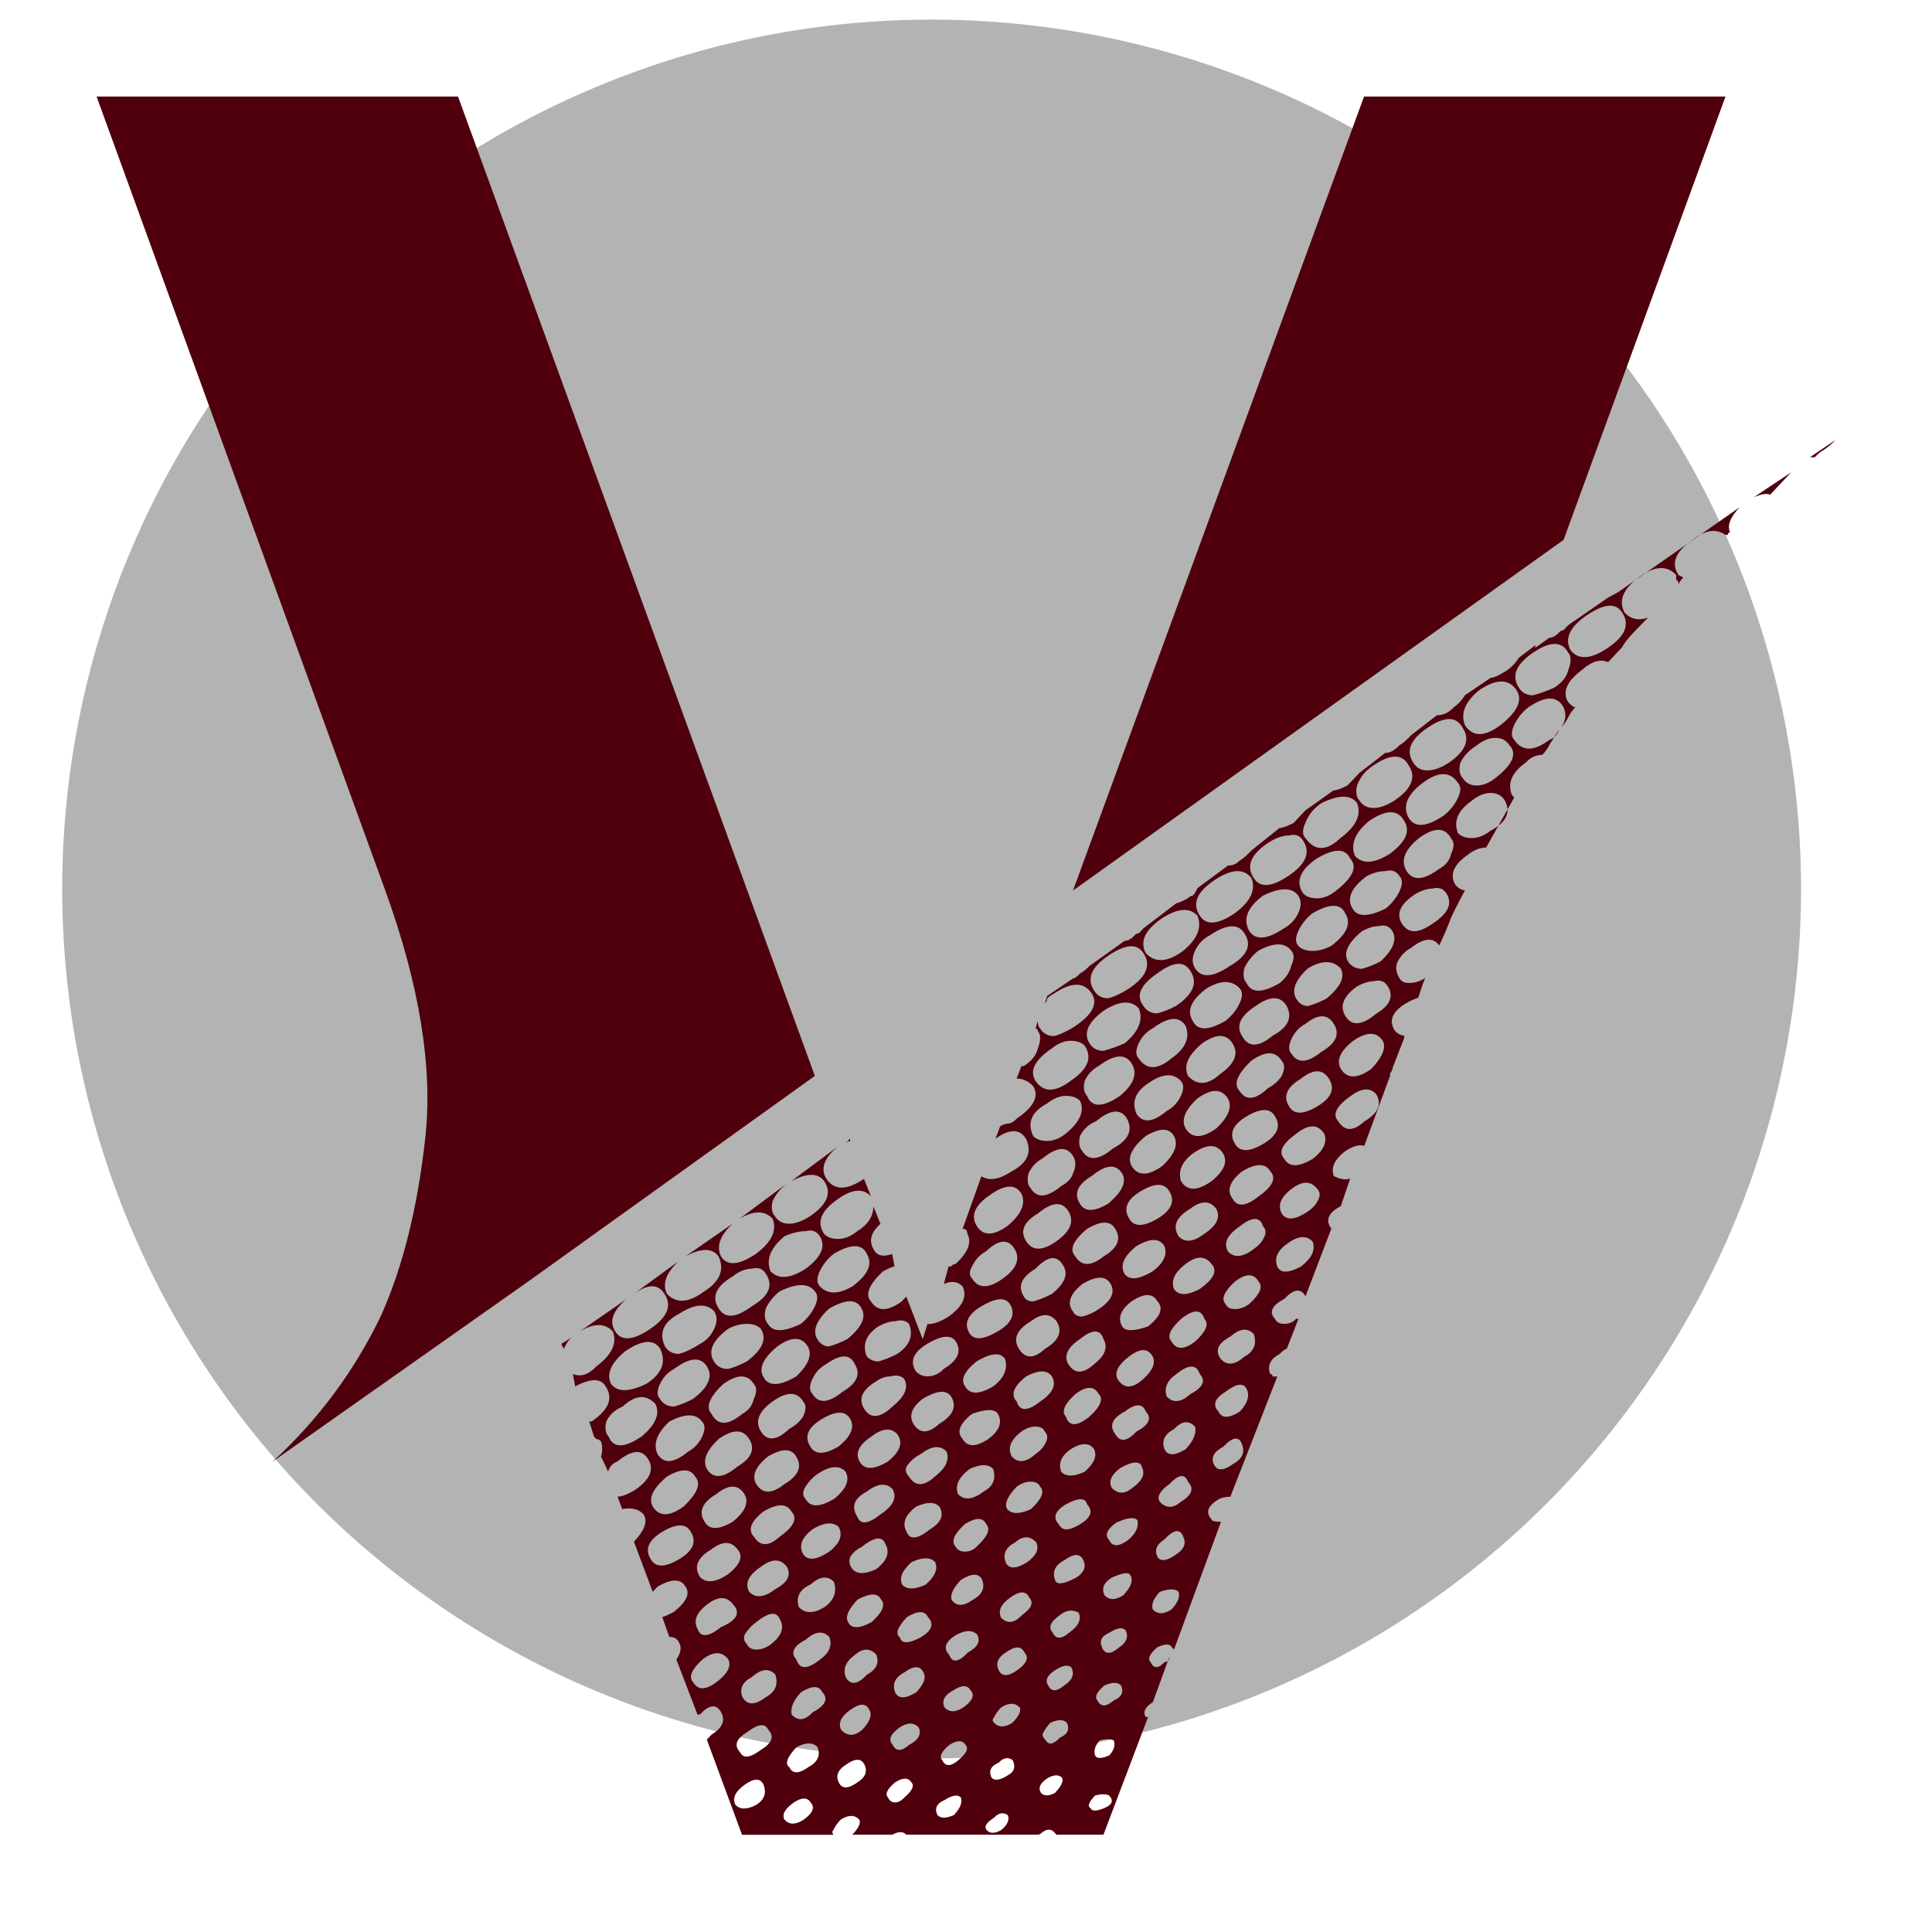 <?xml version="1.0" encoding="UTF-8" standalone="no"?>
<!-- Created with Inkscape (http://www.inkscape.org/) -->

<svg
   width="1in"
   height="1in"
   viewBox="0 0 25.4 25.4"
   version="1.1"
   id="svg5"
   inkscape:version="1.2.2 (732a01da63, 2022-12-09)"
   sodipodi:docname="V_favicon.svg"
   xmlns:inkscape="http://www.inkscape.org/namespaces/inkscape"
   xmlns:sodipodi="http://sodipodi.sourceforge.net/DTD/sodipodi-0.dtd"
   xmlns="http://www.w3.org/2000/svg"
   xmlns:svg="http://www.w3.org/2000/svg">
  <sodipodi:namedview
     id="namedview7"
     pagecolor="#505050"
     bordercolor="#ffffff"
     borderopacity="1"
     inkscape:showpageshadow="0"
     inkscape:pageopacity="0"
     inkscape:pagecheckerboard="1"
     inkscape:deskcolor="#505050"
     inkscape:document-units="mm"
     showgrid="false"
     inkscape:zoom="11.313709"
     inkscape:cx="41.719298"
     inkscape:cy="45.785162"
     inkscape:window-width="2560"
     inkscape:window-height="1369"
     inkscape:window-x="-8"
     inkscape:window-y="-3"
     inkscape:window-maximized="1"
     inkscape:current-layer="layer1" />
  <defs
     id="defs2">
    <linearGradient
       id="linearGradient2935"
       inkscape:swatch="solid">
      <stop
         style="stop-color:#000000;stop-opacity:1;"
         offset="0"
         id="stop2933" />
    </linearGradient>
    <linearGradient
       id="linearGradient927"
       inkscape:swatch="gradient">
      <stop
         style="stop-color:#ffffff;stop-opacity:1;"
         offset="0"
         id="stop923" />
      <stop
         style="stop-color:#cccccc;stop-opacity:0;"
         offset="1"
         id="stop925" />
    </linearGradient>
  </defs>
  <g
     inkscape:label="Layer 1"
     inkscape:groupmode="layer"
     id="layer1">
    <path
       id="path234"
       style="fill:#b3b3b3;fill-rule:evenodd;stroke-width:0.225"
       d="m 23.678,11.688 a 11.43,11.43 0 0 1 -11.43,11.43 A 11.43,11.43 0 0 1 0.818,11.688 11.43,11.43 0 0 1 12.248,0.258 a 11.43,11.43 0 0 1 11.43,11.43 z" />
    <g
       aria-label="V"
       transform="scale(0.968,1.033)"
       id="text4608"
       style="font-size:31.878px;font-family:'Brightness Inverted';-inkscape-font-specification:'Brightness Inverted, Normal';fill:#4f000c;fill-rule:evenodd;stroke-width:0.332">
      <path
         d="M 11.067,13.693 7.178,16.307 3.703,18.602 Q 4.628,17.805 5.17,16.754 5.616,15.829 5.775,14.49 5.935,13.151 5.233,11.334 L 1.312,1.229 H 6.221 Z M 21.236,6.871 14.573,11.334 18.526,1.229 h 4.909 z m 3.698,-1.275 -0.351,0.223 h 0.064 q 0.064,-0.064 0.128,-0.096 0.096,-0.064 0.159,-0.128 z m -13.389,8.894 -0.064,0.064 q 0.032,-0.032 0.064,-0.032 z M 24.328,6.011 23.818,6.329 q 0.159,-0.064 0.223,-0.032 L 24.232,6.106 Z M 7.624,17.104 l 0.032,0.064 q 0.064,-0.128 0.128,-0.159 z m 7.938,4.75 q -0.064,-0.096 0.096,-0.191 l 0.223,-0.574 q 0,0.064 -0.064,0.064 -0.128,0.128 -0.191,0 -0.064,-0.064 0.096,-0.191 0.159,-0.064 0.191,0 0.032,0.032 0.032,0.032 l 0.638,-1.626 q -0.128,0 -0.128,-0.032 -0.128,-0.128 0.096,-0.255 0.064,-0.032 0.159,-0.032 l 0.638,-1.53 q -0.032,0 -0.064,0 0,-0.032 -0.032,-0.032 -0.064,-0.159 0.128,-0.255 0.064,-0.064 0.096,-0.064 l 0.159,-0.383 h -0.032 q -0.064,0.064 -0.159,0.064 -0.096,0 -0.128,-0.064 -0.128,-0.128 0.128,-0.255 0.191,-0.191 0.287,-0.032 l 0.351,-0.861 q -0.128,-0.159 0.128,-0.287 l 0.128,-0.351 q -0.096,0.032 -0.223,-0.032 -0.064,-0.159 0.159,-0.319 0.159,-0.096 0.255,-0.064 l 0.351,-0.893 q 0,-0.032 0,-0.032 0.032,-0.032 0.032,-0.064 l 0.159,-0.383 v -0.032 q -0.064,0 -0.128,-0.064 -0.128,-0.191 0.159,-0.351 0.128,-0.064 0.159,-0.064 0.064,-0.191 0.096,-0.255 -0.096,0.064 -0.223,0.064 -0.096,0 -0.128,-0.064 -0.064,-0.096 -0.032,-0.191 0.064,-0.128 0.191,-0.191 0.255,-0.191 0.383,-0.032 0.096,-0.191 0.159,-0.351 0.096,-0.191 0.191,-0.351 -0.064,0 -0.128,-0.064 -0.128,-0.191 0.159,-0.383 0.128,-0.096 0.255,-0.096 0.096,-0.159 0.191,-0.319 0.096,-0.159 0.191,-0.319 l -0.032,-0.032 q -0.096,-0.223 0.191,-0.414 0.096,-0.096 0.223,-0.096 0.064,-0.064 0.096,-0.128 0.064,-0.096 0.128,-0.191 -0.032,0.096 -0.128,0.128 -0.319,0.223 -0.478,0 -0.064,-0.064 0,-0.191 0.064,-0.128 0.191,-0.223 0.351,-0.223 0.478,0 0.064,0.128 -0.032,0.255 0.064,-0.064 0.096,-0.128 0.032,-0.064 0.096,-0.128 -0.032,0 -0.096,-0.064 -0.128,-0.191 0.191,-0.414 0.191,-0.159 0.351,-0.096 l 0.191,-0.191 q 0.032,-0.064 0.159,-0.191 L 22.383,7.86 q -0.191,0.064 -0.319,-0.064 -0.128,-0.223 0.191,-0.446 0.319,-0.223 0.51,-0.032 0,0.032 0,0.064 0.032,0 0.032,0.064 0,-0.032 0.064,-0.096 -0.064,-0.032 -0.064,-0.032 -0.159,-0.223 0.191,-0.446 0.255,-0.191 0.446,-0.064 0.032,0 0.032,0 0,-0.032 0.032,-0.032 -0.064,-0.128 0.128,-0.319 L 21.969,7.541 q -0.064,0.032 -0.064,0.032 -0.064,0.032 -0.064,0.032 l -0.542,0.351 q -0.032,0.032 -0.064,0.064 -0.032,0 -0.064,0.032 -0.064,0.064 -0.128,0.064 l -0.191,0.128 v -0.032 l -0.223,0.159 q -0.064,0.096 -0.159,0.159 -0.159,0.096 -0.223,0.096 L 19.897,8.848 q -0.064,0.096 -0.159,0.159 -0.096,0.096 -0.223,0.096 l -0.351,0.255 q -0.096,0.096 -0.159,0.128 -0.096,0.096 -0.191,0.096 L 18.463,9.836 18.303,9.995 q -0.128,0.064 -0.191,0.064 l -0.383,0.255 -0.159,0.159 q -0.128,0.064 -0.191,0.064 l -0.383,0.287 q -0.096,0.096 -0.159,0.128 -0.064,0.064 -0.159,0.064 l -0.414,0.287 q -0.032,0.064 -0.064,0.096 -0.032,0 -0.064,0.032 -0.128,0.064 -0.159,0.064 l -0.446,0.319 q -0.032,0.032 -0.064,0.064 -0.032,0 -0.064,0.032 -0.064,0.064 -0.128,0.064 l -0.478,0.319 q -0.064,0.064 -0.128,0.096 -0.064,0.064 -0.096,0.064 l -0.351,0.223 -0.032,0.096 q 0.032,-0.032 0.032,-0.064 0.032,-0.032 0.096,-0.064 0.351,-0.223 0.51,0 0.128,0.191 -0.223,0.414 -0.159,0.096 -0.287,0.128 -0.128,0 -0.191,-0.096 -0.032,-0.032 -0.032,-0.096 l -0.032,0.096 q 0.032,0 0.032,0.032 0.064,0.064 0,0.223 -0.032,0.128 -0.191,0.223 h -0.032 l -0.064,0.159 q 0.128,0 0.223,0.096 0.128,0.191 -0.223,0.414 -0.064,0.064 -0.128,0.064 -0.032,0 -0.096,0.032 l -0.064,0.159 q 0.287,-0.191 0.414,0 0.128,0.255 -0.191,0.414 -0.255,0.159 -0.414,0.064 l -0.255,0.669 q 0.064,0 0.064,0.064 0.096,0.159 -0.159,0.383 -0.032,0 -0.064,0.032 0,0 -0.032,0 l -0.064,0.223 q 0.159,-0.064 0.255,0.032 0.096,0.191 -0.191,0.383 -0.159,0.096 -0.287,0.096 l -0.064,0.191 -0.223,-0.542 -0.064,0.064 q -0.287,0.191 -0.414,0 -0.128,-0.128 0.159,-0.383 0.128,-0.064 0.159,-0.064 l -0.032,-0.159 q -0.191,0.064 -0.255,-0.064 -0.096,-0.159 0.096,-0.319 l -0.096,-0.223 q 0,0.191 -0.223,0.319 -0.128,0.096 -0.255,0.096 -0.128,0 -0.191,-0.064 -0.159,-0.223 0.191,-0.446 0.287,-0.191 0.446,-0.032 l -0.096,-0.223 q -0.351,0.223 -0.51,0 -0.128,-0.191 0.159,-0.414 L 10.748,15.032 q 0.319,-0.159 0.446,0 0.159,0.223 -0.191,0.446 -0.159,0.096 -0.287,0.096 -0.128,0 -0.191,-0.096 -0.064,-0.064 -0.032,-0.191 0.064,-0.128 0.191,-0.223 l -0.638,0.446 q 0.287,-0.159 0.446,0 0.096,0.223 -0.223,0.446 -0.351,0.223 -0.478,0.032 -0.096,-0.191 0.159,-0.414 l -0.638,0.414 q 0.319,-0.159 0.446,0 0.128,0.255 -0.191,0.446 -0.319,0.223 -0.51,0.032 -0.096,-0.191 0.159,-0.414 l -0.606,0.414 q 0.287,-0.191 0.414,0 0.159,0.223 -0.191,0.446 -0.351,0.223 -0.478,0.032 -0.128,-0.191 0.159,-0.414 l -0.638,0.414 q 0.287,-0.159 0.446,0 0.096,0.223 -0.223,0.446 -0.159,0.159 -0.319,0.096 l 0.032,0.159 q 0.319,-0.159 0.414,0 0.159,0.223 -0.191,0.446 h -0.032 l 0.064,0.191 q 0.032,0.032 0.032,0.032 0.032,0 0.064,0.032 0.032,0.096 0,0.191 l 0.096,0.191 q 0.032,-0.096 0.128,-0.128 0.287,-0.223 0.414,-0.032 0.128,0.191 -0.159,0.383 -0.159,0.096 -0.255,0.096 l 0.064,0.159 q 0.191,-0.032 0.287,0.064 0.096,0.128 -0.128,0.351 l 0.255,0.638 q 0,0 0.064,-0.064 0.287,-0.159 0.383,0 0.096,0.128 -0.159,0.319 -0.128,0.064 -0.159,0.064 l 0.096,0.255 q 0.096,0 0.128,0.064 0.064,0.096 -0.032,0.223 l 0.287,0.701 h 0.032 q 0.191,-0.191 0.287,-0.032 0.096,0.159 -0.128,0.287 -0.064,0.064 -0.064,0.064 l 0.478,1.211 h 1.243 q -0.032,-0.032 0,-0.064 0.032,-0.064 0.096,-0.128 0.159,-0.096 0.255,0 0.032,0.064 -0.096,0.191 h 0.542 q 0.128,-0.064 0.191,0 h 1.785 q 0.032,0 0.064,-0.032 0.096,-0.064 0.159,0 l 0.032,0.032 h 0.638 l 0.606,-1.498 z m -0.128,-3.634 q -0.191,0.191 -0.287,0.032 -0.128,-0.159 0.128,-0.287 0.223,-0.159 0.287,0 0.128,0.128 -0.128,0.255 z m -1.371,0.287 q -0.191,0.159 -0.319,0.032 -0.096,-0.159 0.128,-0.319 0.096,-0.064 0.191,-0.064 0.096,0 0.128,0.064 0.064,0.064 0,0.159 -0.032,0.064 -0.128,0.128 z m -0.064,0.701 q -0.223,0.096 -0.319,0 -0.064,-0.096 0.128,-0.287 0.096,-0.064 0.191,-0.064 0.096,0 0.128,0.064 0.096,0.096 -0.128,0.287 z m 0.128,-1.371 q -0.255,0.191 -0.319,0 -0.128,-0.128 0.128,-0.319 0.255,-0.128 0.351,0 0.096,0.159 -0.159,0.319 z m 0.064,-0.669 q -0.223,0.191 -0.351,0 -0.128,-0.191 0.159,-0.351 0.223,-0.159 0.351,0 0.128,0.191 -0.159,0.351 z m -0.128,-1.02 q 0.255,-0.255 0.383,-0.032 0.096,0.159 -0.159,0.351 -0.128,0.064 -0.255,0.096 -0.096,0 -0.128,-0.064 -0.128,-0.191 0.159,-0.351 z m 0.414,2.997 q 0.255,-0.128 0.287,0 0.128,0.128 -0.096,0.255 -0.223,0.128 -0.287,0 -0.128,-0.128 0.096,-0.255 z m 0.255,-0.414 q -0.223,0.096 -0.319,0 -0.064,-0.159 0.128,-0.287 0.223,-0.128 0.319,0 0.064,0.128 -0.128,0.287 z m 0.064,-0.701 q -0.255,0.191 -0.319,0 -0.096,-0.096 0.128,-0.287 0.223,-0.159 0.319,0 0.096,0.096 -0.128,0.287 z m 0.064,-0.669 q -0.223,0.191 -0.351,0 -0.096,-0.159 0.159,-0.319 0.255,-0.191 0.319,0 0.096,0.159 -0.128,0.319 z m 0.064,-0.701 q -0.096,0.064 -0.223,0.096 -0.096,0 -0.128,-0.064 -0.128,-0.159 0.128,-0.351 0.287,-0.159 0.383,0 0.096,0.159 -0.159,0.319 z m 0.064,-0.669 q -0.255,0.191 -0.383,0 -0.128,-0.128 0.159,-0.351 0.287,-0.159 0.383,0 0.128,0.191 -0.159,0.351 z m 2.837,-4.367 q 0.351,-0.191 0.446,0 0.128,0.191 -0.191,0.414 -0.128,0.064 -0.255,0.064 -0.128,0 -0.191,-0.064 -0.064,-0.064 0,-0.191 0.064,-0.128 0.191,-0.223 z m 0.064,-0.701 q 0.351,-0.191 0.446,0 0.159,0.159 -0.191,0.414 -0.128,0.096 -0.255,0.096 -0.128,0 -0.191,-0.064 -0.159,-0.223 0.191,-0.446 z m 0.128,1.785 q -0.128,0.064 -0.255,0.096 -0.096,0 -0.159,-0.096 -0.096,-0.159 0.159,-0.383 0.287,-0.159 0.446,0 0.096,0.159 -0.191,0.383 z M 17.442,11.812 q -0.351,0.223 -0.478,0.032 -0.128,-0.223 0.191,-0.446 0.351,-0.159 0.478,0 0.064,0.096 0,0.223 -0.064,0.128 -0.191,0.191 z m -0.351,0.287 q 0.319,-0.159 0.446,0 0.064,0.064 0,0.191 -0.032,0.128 -0.159,0.223 -0.351,0.191 -0.446,0 -0.064,-0.064 -0.032,-0.191 0.064,-0.128 0.191,-0.223 z m 0.191,1.084 q -0.287,0.223 -0.414,0 -0.128,-0.191 0.191,-0.383 0.287,-0.191 0.414,0 0.128,0.223 -0.191,0.383 z m -0.064,0.669 q -0.255,0.223 -0.383,0.032 -0.128,-0.128 0.159,-0.383 0.287,-0.191 0.414,0 0.064,0.064 0,0.191 -0.064,0.096 -0.191,0.159 z M 16.709,12.291 q -0.351,0.223 -0.478,0.032 -0.064,-0.096 0,-0.223 0.064,-0.128 0.191,-0.191 0.351,-0.223 0.478,-0.032 0.159,0.223 -0.191,0.414 z m -0.319,0.287 q 0.287,-0.159 0.446,0 0.064,0.064 0,0.191 -0.064,0.128 -0.191,0.223 -0.351,0.191 -0.446,0 -0.128,-0.191 0.191,-0.414 z m 0.064,2.455 q -0.287,0.191 -0.414,0 -0.064,-0.191 0.159,-0.351 0.287,-0.191 0.414,0 0.096,0.159 -0.159,0.351 z m -0.096,0.669 q -0.223,0.159 -0.351,0.032 -0.128,-0.191 0.159,-0.351 0.223,-0.159 0.351,0 0.096,0.159 -0.159,0.319 z m 0.159,-1.339 q -0.287,0.191 -0.414,0 -0.096,-0.159 0.159,-0.383 0.287,-0.191 0.414,0 0.096,0.159 -0.159,0.383 z m 0.064,-0.701 q -0.255,0.223 -0.446,0.032 -0.096,-0.191 0.191,-0.414 0.287,-0.191 0.414,0 0.128,0.191 -0.159,0.383 z m -0.606,-0.861 q -0.128,0.064 -0.255,0.096 -0.128,0 -0.191,-0.096 -0.159,-0.191 0.191,-0.414 0.319,-0.223 0.446,-0.032 0.159,0.223 -0.191,0.446 z m -0.319,0.287 q 0.319,-0.223 0.446,-0.032 0.096,0.223 -0.191,0.414 -0.287,0.223 -0.446,0 -0.064,-0.064 0,-0.191 0.064,-0.128 0.191,-0.191 z m -0.064,0.701 q 0.287,-0.191 0.446,-0.032 0.064,0.064 0,0.191 -0.064,0.128 -0.191,0.191 -0.287,0.223 -0.414,0.032 -0.096,-0.223 0.159,-0.383 z m 0.064,2.391 q -0.287,0.159 -0.383,0.032 -0.096,-0.159 0.159,-0.351 0.287,-0.159 0.383,0 0.064,0.159 -0.159,0.319 z m -0.064,0.701 q -0.287,0.096 -0.351,0 -0.096,-0.159 0.128,-0.319 0.255,-0.159 0.351,0 0.128,0.128 -0.128,0.319 z m 0.128,-1.371 q -0.287,0.159 -0.383,0 -0.128,-0.191 0.159,-0.351 0.287,-0.159 0.383,0 0.128,0.191 -0.159,0.351 z m 0.064,-0.669 q -0.287,0.191 -0.414,0 -0.096,-0.159 0.191,-0.383 0.287,-0.159 0.383,0 0.096,0.159 -0.159,0.383 z m -0.574,-0.893 q -0.351,0.223 -0.446,0 -0.064,-0.064 -0.032,-0.191 0.064,-0.128 0.191,-0.191 0.319,-0.223 0.446,-0.032 0.128,0.191 -0.159,0.414 z m -0.319,0.319 q 0.287,-0.223 0.414,-0.032 0.128,0.223 -0.191,0.383 -0.287,0.223 -0.414,0.032 -0.064,-0.064 -0.032,-0.191 0.064,-0.128 0.223,-0.191 z m -0.064,0.701 q 0.287,-0.223 0.414,-0.032 0.096,0.159 -0.191,0.383 -0.287,0.159 -0.383,0 -0.128,-0.191 0.159,-0.351 z m 0.701,2.582 q -0.223,0.191 -0.351,0 -0.064,-0.128 0.159,-0.287 0.223,-0.159 0.319,0 0.064,0.128 -0.128,0.287 z m 0.383,2.933 q -0.159,0.096 -0.255,0 -0.032,-0.096 0.096,-0.223 0.191,-0.064 0.255,0 0.032,0.096 -0.096,0.223 z m 0.064,-0.701 q -0.191,0.128 -0.255,0.032 -0.064,-0.128 0.096,-0.223 0.191,-0.191 0.255,-0.032 0.064,0.128 -0.096,0.223 z m 0.064,-0.669 q -0.159,0.128 -0.287,0 -0.064,-0.096 0.128,-0.223 0.191,-0.191 0.255,-0.032 0.128,0.128 -0.096,0.255 z m 0.064,-0.669 q -0.223,0.128 -0.287,0 -0.064,-0.159 0.128,-0.255 0.159,-0.159 0.287,-0.032 0.032,0.128 -0.128,0.287 z m 0.064,-0.701 q -0.191,0.159 -0.319,0.032 -0.064,-0.159 0.128,-0.287 0.255,-0.191 0.319,0 0.128,0.128 -0.128,0.255 z m 0.064,-0.669 q -0.223,0.159 -0.319,0 -0.096,-0.096 0.128,-0.287 0.255,-0.191 0.319,0 0.096,0.096 -0.128,0.287 z m 0.064,-0.669 q -0.255,0.128 -0.351,0 -0.064,-0.159 0.159,-0.319 0.223,-0.159 0.351,0 0.128,0.128 -0.159,0.319 z m 0.446,2.231 q -0.191,0.128 -0.255,0 -0.064,-0.128 0.128,-0.223 0.191,-0.191 0.255,-0.032 0.064,0.159 -0.128,0.255 z m 0.096,-0.669 q -0.223,0.128 -0.287,0 -0.128,-0.128 0.096,-0.255 0.223,-0.159 0.287,-0.032 0.064,0.128 -0.096,0.287 z m 0.064,-0.701 q -0.191,0.159 -0.319,0.032 -0.128,-0.159 0.128,-0.287 0.191,-0.159 0.319,-0.032 0.064,0.191 -0.128,0.287 z m 0.064,-0.669 q -0.096,0.064 -0.191,0.064 -0.096,0 -0.128,-0.064 -0.096,-0.096 0.128,-0.287 0.223,-0.159 0.319,0 0.096,0.096 -0.128,0.287 z m 0.064,-0.701 q -0.223,0.159 -0.351,0.032 -0.096,-0.159 0.159,-0.319 0.255,-0.191 0.319,0 0.064,0.064 0,0.159 -0.032,0.064 -0.128,0.128 z m 0.064,-0.669 q -0.255,0.191 -0.351,0.032 -0.128,-0.159 0.128,-0.351 0.287,-0.159 0.383,0 0.128,0.128 -0.159,0.319 z m 0.064,-0.669 q -0.287,0.159 -0.383,0 -0.128,-0.191 0.159,-0.351 0.287,-0.159 0.383,0 0.128,0.191 -0.159,0.351 z m 0.51,1.562 q -0.255,0.128 -0.319,0 -0.064,-0.159 0.128,-0.287 0.223,-0.159 0.351,-0.032 0.064,0.159 -0.159,0.319 z m 0.096,-0.701 q -0.255,0.159 -0.351,0.032 -0.096,-0.159 0.128,-0.319 0.223,-0.159 0.351,0 0.064,0.064 0,0.159 -0.032,0.064 -0.128,0.128 z m 0.064,-0.669 q -0.287,0.159 -0.383,0 -0.128,-0.128 0.159,-0.319 0.255,-0.191 0.383,0 0.064,0.159 -0.159,0.319 z m 0.064,-0.669 q -0.287,0.159 -0.383,0 -0.128,-0.191 0.159,-0.351 0.255,-0.191 0.383,0 0.128,0.191 -0.159,0.351 z m 0.064,-0.701 q -0.287,0.223 -0.414,0.032 -0.064,-0.064 0,-0.191 0.064,-0.128 0.191,-0.191 0.255,-0.191 0.383,0 0.128,0.191 -0.159,0.351 z m 0.574,0.893 q -0.223,0.191 -0.351,0 -0.128,-0.128 0.159,-0.319 0.223,-0.159 0.351,-0.032 0.128,0.191 -0.159,0.351 z m 0.096,-0.669 q -0.287,0.191 -0.414,0 -0.096,-0.159 0.159,-0.351 0.287,-0.191 0.414,0 0.064,0.128 -0.159,0.351 z m 0.064,-0.701 q -0.287,0.223 -0.414,0.032 -0.128,-0.191 0.159,-0.383 0.128,-0.064 0.223,-0.064 0.128,-0.032 0.191,0.064 0.128,0.191 -0.159,0.351 z m 0.064,-0.669 q -0.128,0.064 -0.255,0.096 -0.128,0 -0.191,-0.096 -0.096,-0.159 0.191,-0.383 0.128,-0.064 0.223,-0.064 0.128,-0.032 0.191,0.064 0.096,0.159 -0.159,0.383 z m 0.064,-0.669 q -0.351,0.159 -0.446,0 -0.128,-0.191 0.191,-0.414 0.128,-0.064 0.255,-0.064 0.128,-0.032 0.191,0.064 0.064,0.064 0,0.191 -0.064,0.128 -0.191,0.223 z m -0.223,-1.116 q 0.351,-0.223 0.478,0 0.128,0.191 -0.191,0.414 -0.319,0.191 -0.478,0.032 -0.096,-0.223 0.191,-0.446 z m 0.861,1.307 q -0.287,0.191 -0.414,0 -0.128,-0.191 0.191,-0.383 0.128,-0.064 0.223,-0.064 0.128,-0.032 0.191,0.064 0.128,0.191 -0.191,0.383 z m 0.096,-0.701 q -0.319,0.223 -0.446,0.032 -0.128,-0.191 0.159,-0.414 0.319,-0.223 0.446,0 0.064,0.064 0,0.191 -0.032,0.128 -0.159,0.191 z M 19.323,9.964 q 0.319,-0.223 0.478,0 0.064,0.064 0,0.191 -0.064,0.128 -0.191,0.223 -0.351,0.223 -0.478,0.032 -0.128,-0.223 0.191,-0.446 z m 0.924,0.606 q -0.128,0.096 -0.255,0.096 -0.128,0 -0.191,-0.064 -0.096,-0.223 0.191,-0.414 0.128,-0.096 0.255,-0.096 0.128,0 0.191,0.096 0.128,0.223 -0.191,0.383 z m 0.064,-0.669 q -0.128,0.096 -0.255,0.096 -0.128,0 -0.191,-0.096 -0.064,-0.064 -0.032,-0.191 0.064,-0.128 0.223,-0.223 0.128,-0.096 0.255,-0.096 0.128,0 0.191,0.096 0.159,0.159 -0.191,0.414 z m 1.243,-2.072 q 0.351,-0.223 0.478,-0.032 0.159,0.223 -0.191,0.446 -0.351,0.223 -0.51,0.032 -0.128,-0.223 0.223,-0.446 z m -0.733,0.478 q 0.351,-0.223 0.478,0 0.064,0.064 0,0.223 -0.032,0.128 -0.191,0.223 -0.159,0.064 -0.287,0.096 -0.128,0 -0.191,-0.096 -0.159,-0.223 0.191,-0.446 z m -0.733,0.478 q 0.351,-0.223 0.51,0 0.128,0.191 -0.223,0.446 -0.319,0.223 -0.478,0 -0.096,-0.223 0.191,-0.446 z m -0.701,0.478 q 0.351,-0.223 0.478,0 0.159,0.223 -0.191,0.446 -0.159,0.096 -0.287,0.096 -0.128,0 -0.191,-0.096 -0.159,-0.223 0.191,-0.446 z m -0.733,0.478 q 0.351,-0.223 0.478,0 0.159,0.223 -0.191,0.446 -0.159,0.096 -0.287,0.096 -0.128,0 -0.191,-0.096 -0.064,-0.064 -0.032,-0.191 0.064,-0.159 0.223,-0.255 z M 17.952,10.219 q 0.351,-0.159 0.478,0 0.096,0.223 -0.223,0.446 -0.287,0.255 -0.478,0 -0.064,-0.064 0,-0.191 0.064,-0.159 0.223,-0.255 z m -0.733,0.51 q 0.159,-0.096 0.287,-0.096 0.128,-0.032 0.191,0.064 0.159,0.223 -0.191,0.446 -0.351,0.223 -0.478,0.032 -0.159,-0.223 0.191,-0.446 z m -0.733,0.478 q 0.351,-0.223 0.51,-0.032 0.096,0.223 -0.223,0.446 -0.351,0.223 -0.478,0.032 -0.159,-0.223 0.191,-0.446 z m -0.701,0.478 q 0.319,-0.191 0.478,-0.032 0.096,0.223 -0.191,0.446 -0.319,0.223 -0.51,0.032 -0.128,-0.223 0.223,-0.446 z m -0.733,0.478 q 0.351,-0.223 0.478,-0.032 0.159,0.223 -0.191,0.446 -0.159,0.096 -0.287,0.128 -0.128,0 -0.191,-0.096 -0.159,-0.223 0.191,-0.446 z m -0.064,0.701 q 0.319,-0.191 0.478,-0.032 0.096,0.223 -0.191,0.446 -0.159,0.064 -0.287,0.096 -0.128,0 -0.191,-0.096 -0.128,-0.191 0.191,-0.414 z m -0.701,0.478 q 0.128,-0.096 0.255,-0.096 0.128,0 0.191,0.064 0.159,0.223 -0.191,0.446 -0.319,0.223 -0.478,0 -0.128,-0.191 0.223,-0.414 z m -0.064,0.701 q 0.128,-0.096 0.255,-0.096 0.128,0 0.191,0.064 0.096,0.191 -0.191,0.414 -0.128,0.096 -0.255,0.096 -0.128,0 -0.191,-0.064 -0.128,-0.255 0.191,-0.414 z m -0.064,0.701 q 0.287,-0.223 0.414,-0.032 0.064,0.096 0,0.223 -0.032,0.096 -0.159,0.159 -0.287,0.223 -0.414,0.032 -0.064,-0.064 -0.032,-0.191 0.064,-0.128 0.191,-0.191 z m -0.064,0.701 q 0.287,-0.223 0.414,-0.032 0.128,0.191 -0.159,0.383 -0.287,0.191 -0.414,0 -0.128,-0.191 0.159,-0.351 z m -0.669,-0.223 q 0.319,-0.223 0.446,-0.032 0.096,0.191 -0.191,0.414 -0.287,0.191 -0.414,0 -0.128,-0.191 0.159,-0.383 z m -0.032,0.701 q 0.255,-0.223 0.383,-0.032 0.128,0.191 -0.159,0.383 -0.287,0.191 -0.414,0 -0.064,-0.064 0,-0.159 0.064,-0.128 0.191,-0.191 z m -0.064,0.701 q 0.287,-0.159 0.383,-0.032 0.128,0.191 -0.159,0.351 -0.287,0.159 -0.383,0.032 -0.128,-0.191 0.159,-0.351 z m -0.064,0.701 q 0.287,-0.159 0.383,-0.032 0.064,0.191 -0.159,0.351 -0.287,0.159 -0.383,0 -0.096,-0.128 0.159,-0.319 z m -0.064,0.669 q 0.287,-0.096 0.351,0 0.096,0.159 -0.128,0.319 -0.255,0.159 -0.351,0 -0.128,-0.128 0.128,-0.319 z m 0.159,0.988 q -0.223,0.159 -0.351,0.032 -0.064,-0.159 0.159,-0.319 0.223,-0.096 0.319,0 0.064,0.191 -0.128,0.287 z m -0.096,0.701 q -0.064,0.064 -0.159,0.064 -0.096,0 -0.128,-0.064 -0.096,-0.096 0.128,-0.287 0.223,-0.128 0.287,0 0.096,0.096 -0.128,0.287 z m -0.669,-2.582 q 0.287,-0.159 0.383,-0.032 0.128,0.191 -0.159,0.351 -0.096,0.096 -0.223,0.096 -0.096,0 -0.159,-0.064 -0.128,-0.191 0.159,-0.351 z m -0.064,0.701 q 0.287,-0.159 0.383,-0.032 0.128,0.191 -0.159,0.351 -0.223,0.191 -0.351,0 -0.096,-0.159 0.128,-0.319 z M 9.345,18.475 q -0.287,0.223 -0.414,0.032 -0.096,-0.191 0.159,-0.414 0.319,-0.159 0.446,0 0.064,0.064 0,0.191 -0.064,0.128 -0.191,0.191 z m -0.064,0.701 q -0.287,0.191 -0.414,0 -0.096,-0.159 0.191,-0.383 0.287,-0.159 0.383,0 0.128,0.128 -0.159,0.383 z m 2.231,-2.136 q -0.128,0.064 -0.255,0.096 -0.096,0 -0.159,-0.096 -0.096,-0.159 0.159,-0.383 0.351,-0.191 0.446,0 0.096,0.159 -0.191,0.383 z m -0.064,0.669 q -0.287,0.223 -0.414,0.032 -0.064,-0.064 0,-0.191 0.064,-0.128 0.191,-0.191 0.287,-0.191 0.383,0 0.128,0.191 -0.159,0.351 z M 10.876,16.849 q -0.351,0.159 -0.446,0 -0.064,-0.064 -0.032,-0.191 0.064,-0.128 0.191,-0.223 0.351,-0.159 0.478,0 0.064,0.064 0,0.191 -0.064,0.128 -0.191,0.223 z m -0.319,0.287 q 0.287,-0.191 0.414,0 0.096,0.159 -0.159,0.383 -0.351,0.191 -0.446,0 -0.096,-0.159 0.191,-0.383 z m -0.414,0.191 q -0.128,0.064 -0.255,0.096 -0.128,0 -0.191,-0.096 -0.128,-0.191 0.191,-0.414 0.128,-0.064 0.255,-0.064 0.128,0 0.191,0.064 0.128,0.191 -0.191,0.414 z m -0.319,0.287 q 0.287,-0.191 0.414,0 0.064,0.064 0,0.191 -0.032,0.128 -0.159,0.191 -0.287,0.223 -0.414,0 -0.128,-0.128 0.159,-0.383 z m -0.414,0.191 q -0.128,0.064 -0.255,0.096 -0.128,0 -0.191,-0.096 -0.064,-0.064 0,-0.191 0.064,-0.128 0.191,-0.191 0.319,-0.223 0.446,-0.032 0.128,0.191 -0.191,0.414 z m 0.542,1.562 q -0.287,0.159 -0.383,0 -0.128,-0.191 0.159,-0.351 0.255,-0.191 0.383,0 0.096,0.159 -0.159,0.351 z m -0.064,0.669 q -0.255,0.159 -0.383,0.032 -0.128,-0.191 0.159,-0.351 0.223,-0.159 0.351,0 0.128,0.128 -0.128,0.319 z m 0.128,-1.371 q -0.287,0.223 -0.414,0.032 -0.096,-0.159 0.159,-0.383 0.287,-0.191 0.414,0 0.128,0.191 -0.159,0.351 z m 0.319,1.275 q 0.223,-0.159 0.351,0 0.096,0.159 -0.159,0.287 -0.223,0.159 -0.351,0.032 -0.096,-0.159 0.159,-0.319 z m 0.255,-0.383 q -0.223,0.191 -0.351,0 -0.128,-0.128 0.128,-0.319 0.287,-0.159 0.383,0 0.128,0.128 -0.159,0.319 z m 0.064,-0.669 q -0.255,0.191 -0.383,0 -0.096,-0.159 0.159,-0.351 0.287,-0.159 0.383,0 0.128,0.191 -0.159,0.351 z m 0.064,-0.701 q -0.255,0.223 -0.383,0.032 -0.128,-0.191 0.159,-0.383 0.287,-0.191 0.414,0 0.064,0.064 0,0.191 -0.064,0.096 -0.191,0.159 z m 0.319,1.275 q 0.223,-0.128 0.351,-0.032 0.096,0.159 -0.128,0.319 -0.255,0.159 -0.351,0.032 -0.096,-0.159 0.128,-0.319 z m 0.287,-0.383 q -0.287,0.159 -0.383,0 -0.064,-0.064 0,-0.159 0.064,-0.096 0.159,-0.159 0.255,-0.159 0.383,-0.032 0.096,0.159 -0.159,0.351 z m 0.064,-0.669 q -0.287,0.159 -0.383,0 -0.128,-0.191 0.159,-0.351 0.287,-0.159 0.383,0 0.096,0.159 -0.159,0.351 z m 0.319,1.275 q 0.255,-0.191 0.319,-0.032 0.096,0.159 -0.128,0.319 -0.223,0.096 -0.319,0 -0.128,-0.159 0.128,-0.287 z m 0.255,-0.414 q -0.255,0.191 -0.319,0.032 -0.128,-0.191 0.128,-0.319 0.223,-0.159 0.351,-0.032 0.096,0.159 -0.159,0.319 z m 0.096,-0.669 q -0.287,0.159 -0.383,0 -0.096,-0.159 0.159,-0.319 0.223,-0.159 0.351,-0.032 0.128,0.159 -0.128,0.351 z m 0.064,-0.701 q -0.255,0.223 -0.383,0.032 -0.128,-0.191 0.159,-0.351 0.096,-0.064 0.191,-0.064 0.128,-0.032 0.191,0.032 0.096,0.159 -0.159,0.351 z m 0.319,1.275 q 0.223,-0.096 0.319,0 0.096,0.159 -0.128,0.287 -0.255,0.191 -0.319,0.032 -0.096,-0.159 0.128,-0.319 z m 0.255,-0.383 q -0.223,0.191 -0.351,0 -0.064,-0.064 -0.032,-0.128 0.064,-0.096 0.191,-0.159 0.223,-0.159 0.351,-0.032 0.064,0.159 -0.159,0.319 z m -0.765,-1.913 q 0.128,-0.064 0.223,-0.064 0.128,-0.032 0.191,0.032 0.096,0.223 -0.159,0.383 -0.128,0.064 -0.255,0.096 -0.096,0 -0.159,-0.064 -0.096,-0.223 0.159,-0.383 z m -0.606,-0.924 q 0.351,-0.191 0.446,0 0.128,0.191 -0.191,0.414 -0.287,0.159 -0.446,0 -0.064,-0.064 0,-0.191 0.064,-0.128 0.191,-0.223 z m -0.669,-0.223 q 0.159,-0.064 0.287,-0.064 0.128,-0.032 0.191,0.064 0.128,0.191 -0.191,0.414 -0.319,0.191 -0.478,0.032 -0.096,-0.223 0.191,-0.446 z m -0.701,0.51 q 0.128,-0.096 0.255,-0.096 0.128,-0.032 0.191,0.064 0.159,0.223 -0.191,0.414 -0.319,0.223 -0.446,0.032 -0.159,-0.223 0.191,-0.414 z m -0.733,0.478 q 0.319,-0.191 0.478,-0.032 0.064,0.096 0,0.223 -0.064,0.128 -0.191,0.191 -0.159,0.096 -0.287,0.128 -0.128,0 -0.191,-0.096 -0.128,-0.255 0.191,-0.414 z m -0.733,0.478 q 0.351,-0.223 0.478,-0.032 0.128,0.255 -0.191,0.446 -0.351,0.159 -0.478,0 -0.096,-0.191 0.191,-0.414 z m 0.223,1.084 q -0.351,0.223 -0.446,0 -0.064,-0.064 -0.032,-0.191 0.064,-0.128 0.223,-0.191 0.255,-0.223 0.446,-0.032 0.096,0.191 -0.191,0.414 z m 0.51,1.562 q -0.287,0.159 -0.383,0 -0.128,-0.191 0.159,-0.351 0.287,-0.159 0.383,0 0.128,0.191 -0.159,0.351 z m 0.51,1.562 q -0.223,0.159 -0.319,0 -0.096,-0.096 0.128,-0.287 0.223,-0.159 0.351,0 0.064,0.128 -0.159,0.287 z m 0.064,-0.701 q -0.255,0.191 -0.319,0.032 -0.096,-0.159 0.128,-0.319 0.223,-0.159 0.351,0 0.159,0.159 -0.159,0.287 z m 0.478,2.263 q -0.191,0.096 -0.287,0 -0.064,-0.128 0.128,-0.255 0.191,-0.128 0.255,0 0.064,0.159 -0.096,0.255 z m 0.064,-0.701 q -0.223,0.159 -0.287,0.032 -0.128,-0.128 0.096,-0.255 0.223,-0.159 0.287,-0.032 0.128,0.128 -0.096,0.255 z m 0.064,-0.669 q -0.223,0.159 -0.319,0 -0.064,-0.159 0.128,-0.255 0.191,-0.159 0.319,-0.032 0.064,0.191 -0.128,0.287 z m 0.064,-0.669 q -0.096,0.064 -0.191,0.064 -0.096,0 -0.128,-0.064 -0.064,-0.064 -0.032,-0.128 0.064,-0.096 0.159,-0.159 0.255,-0.191 0.319,-0.032 0.096,0.159 -0.128,0.319 z m 0.446,2.231 q -0.159,0.096 -0.255,0 -0.064,-0.096 0.128,-0.223 0.159,-0.096 0.223,0 0.096,0.096 -0.096,0.223 z m 0.064,-0.669 q -0.191,0.128 -0.255,0 -0.096,-0.064 0.096,-0.255 0.191,-0.096 0.287,0 0.064,0.159 -0.128,0.255 z m 0.064,-0.701 q -0.159,0.159 -0.287,0.032 -0.032,-0.128 0.128,-0.287 0.223,-0.128 0.287,0 0.128,0.128 -0.128,0.255 z m 0.096,-0.669 q -0.255,0.191 -0.319,0 -0.128,-0.128 0.128,-0.255 0.191,-0.159 0.319,-0.032 0.064,0.159 -0.128,0.287 z m 0.064,-0.669 q -0.223,0.128 -0.351,0 -0.064,-0.191 0.159,-0.287 0.191,-0.159 0.319,-0.032 0.064,0.191 -0.128,0.319 z m 0.446,2.231 q -0.191,0.128 -0.255,0 -0.064,-0.128 0.096,-0.223 0.191,-0.128 0.255,0 0.064,0.128 -0.096,0.223 z m 0.064,-0.669 q -0.159,0.128 -0.287,0 -0.064,-0.128 0.128,-0.255 0.191,-0.128 0.255,0 0.064,0.096 -0.096,0.255 z m 0.064,-0.701 q -0.191,0.191 -0.287,0.032 -0.064,-0.159 0.128,-0.287 0.159,-0.128 0.287,0 0.064,0.159 -0.128,0.255 z m 0.064,-0.669 q -0.255,0.128 -0.319,0 -0.064,-0.096 0.128,-0.287 0.255,-0.128 0.319,0 0.096,0.096 -0.128,0.287 z m 0.446,2.231 q -0.064,0.064 -0.128,0.064 -0.064,0 -0.096,-0.064 -0.064,-0.064 0.096,-0.191 0.159,-0.096 0.223,0 0.064,0.064 -0.096,0.191 z m 0.064,-0.669 q -0.159,0.128 -0.223,0 -0.096,-0.096 0.096,-0.223 0.159,-0.096 0.255,0 0.064,0.128 -0.128,0.223 z m 0.096,-0.669 q -0.223,0.128 -0.287,0 -0.064,-0.159 0.128,-0.255 0.191,-0.128 0.255,0 0.064,0.096 -0.096,0.255 z m 0.064,-0.701 q -0.255,0.128 -0.287,0 -0.096,-0.064 0.096,-0.255 0.223,-0.128 0.287,0 0.128,0.128 -0.096,0.255 z m 0.064,-0.669 q -0.223,0.096 -0.319,0 -0.064,-0.128 0.128,-0.287 0.223,-0.096 0.319,0 0.064,0.128 -0.128,0.287 z m 0.383,2.933 q -0.159,0.064 -0.223,0 -0.064,-0.128 0.096,-0.191 0.159,-0.096 0.223,-0.032 0.032,0.096 -0.096,0.223 z m 0.064,-0.701 q -0.159,0.128 -0.223,0 -0.064,-0.064 0.096,-0.191 0.159,-0.096 0.223,0 0.064,0.064 -0.096,0.191 z m 0.064,-0.669 q -0.159,0.096 -0.255,0 -0.064,-0.128 0.128,-0.223 0.159,-0.096 0.223,0 0.096,0.096 -0.096,0.223 z m 0.064,-0.701 q -0.191,0.191 -0.255,0.032 -0.128,-0.128 0.096,-0.255 0.191,-0.096 0.287,0 0.064,0.128 -0.128,0.223 z m 0.064,-0.669 q -0.191,0.128 -0.287,0 -0.032,-0.096 0.128,-0.255 0.223,-0.128 0.287,0 0.064,0.159 -0.128,0.255 z m 0.383,2.933 q -0.128,0.064 -0.191,0 -0.064,-0.064 0.096,-0.159 0.096,-0.096 0.191,-0.032 0.032,0.096 -0.096,0.191 z m 0.096,-0.701 q -0.159,0.096 -0.223,0.032 -0.064,-0.128 0.096,-0.191 0.096,-0.096 0.191,-0.032 0.064,0.128 -0.064,0.191 z m 0.064,-0.669 q -0.159,0.096 -0.255,0 -0.032,-0.032 0,-0.064 0.032,-0.064 0.096,-0.128 0.159,-0.096 0.255,0 0.032,0.064 -0.096,0.191 z m 0.064,-0.669 q -0.191,0.128 -0.255,0 -0.064,-0.128 0.096,-0.223 0.191,-0.128 0.255,0 0.096,0.096 -0.096,0.223 z m 0.064,-0.701 q -0.159,0.159 -0.287,0.032 -0.064,-0.128 0.128,-0.255 0.191,-0.128 0.255,0 0.096,0.096 -0.096,0.223 z m 0.064,-0.669 q -0.223,0.128 -0.287,0 -0.064,-0.159 0.128,-0.255 0.159,-0.128 0.287,0 0.064,0.128 -0.128,0.255 z m 0.383,2.933 q -0.128,0.064 -0.191,0 -0.064,-0.096 0.096,-0.191 0.128,-0.064 0.191,0 0.032,0.064 -0.096,0.191 z m 0.064,-0.701 q -0.128,0.128 -0.191,0.032 -0.064,-0.064 -0.032,-0.096 0.032,-0.064 0.096,-0.128 0.159,-0.064 0.223,0 0.064,0.128 -0.096,0.191 z m 0.064,-0.669 q -0.159,0.128 -0.223,0 -0.064,-0.096 0.096,-0.191 0.159,-0.096 0.223,-0.032 0.064,0.128 -0.096,0.223 z m 0.064,-0.669 q -0.159,0.128 -0.223,0 -0.096,-0.096 0.096,-0.223 0.128,-0.096 0.255,-0.032 0.064,0.128 -0.128,0.255 z m 0.096,-0.701 q -0.255,0.128 -0.287,0.032 -0.064,-0.159 0.128,-0.255 0.191,-0.128 0.255,0 0.064,0.128 -0.096,0.223 z m 0.383,2.933 q -0.159,0.064 -0.191,0 -0.064,-0.032 0.064,-0.159 0.128,-0.032 0.191,0 0.096,0.096 -0.064,0.159 z m 0.064,-0.669 q -0.159,0.064 -0.191,0 -0.032,-0.096 0.064,-0.191 0.128,-0.032 0.191,0 0.032,0.096 -0.064,0.191 z m 0.064,-0.701 q -0.159,0.128 -0.223,0 -0.064,-0.064 0.096,-0.191 0.159,-0.064 0.223,0 0.064,0.128 -0.096,0.191 z m 0.064,-0.669 q -0.159,0.128 -0.223,0 -0.064,-0.128 0.096,-0.191 0.159,-0.096 0.223,-0.032 0.064,0.128 -0.096,0.223 z m 0.064,-0.669 q -0.159,0.096 -0.255,0 -0.064,-0.128 0.096,-0.223 0.223,-0.096 0.255,-0.032 0.064,0.096 -0.096,0.255 z m 0.064,-0.701 q -0.191,0.128 -0.255,0 -0.096,-0.096 0.096,-0.223 0.223,-0.096 0.287,-0.032 0.032,0.128 -0.128,0.255 z m 0.064,-0.669 q -0.159,0.128 -0.287,0 -0.064,-0.128 0.128,-0.255 0.255,-0.128 0.287,0 0.064,0.128 -0.128,0.255 z"
         id="path7618" />
    </g>
  </g>
</svg>
